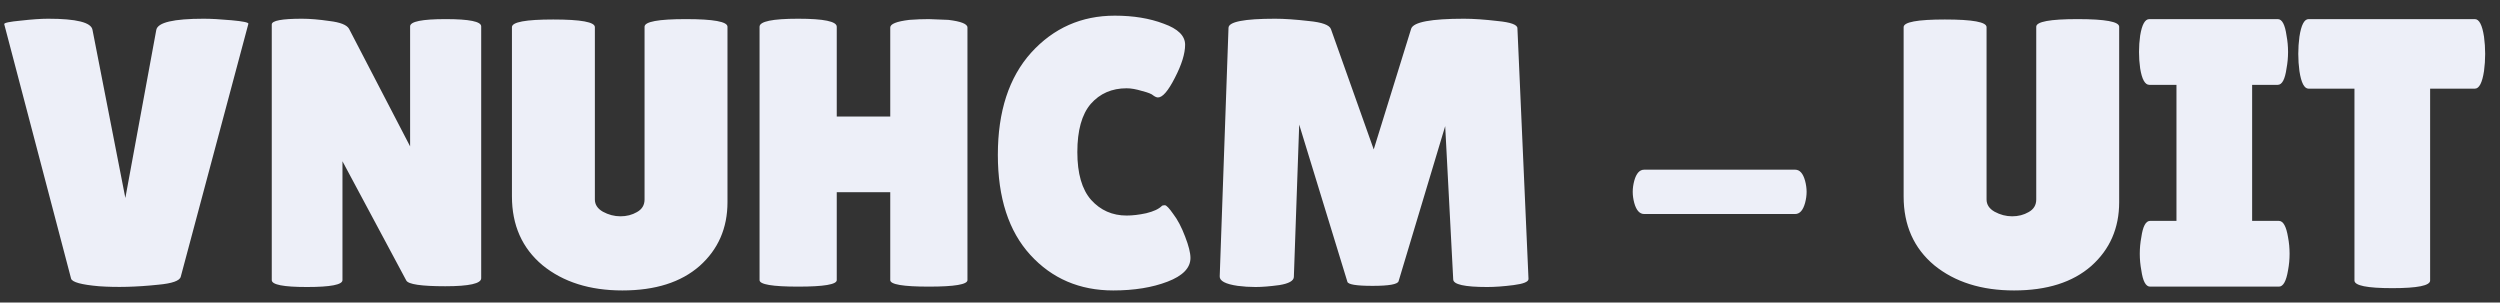 <svg width="157" height="19" viewBox="0 0 157 19" fill="none" xmlns="http://www.w3.org/2000/svg">
<rect x="0" y="0" width="157" height="19" fill="#333333" stroke="none"/>
<path d="M0.264 1.512C0.264 1.432 0.608 1.36 1.296 1.296C2 1.216 2.576 1.176 3.024 1.176C4.8 1.176 5.728 1.408 5.808 1.872L7.872 12.432L9.816 1.872C9.912 1.408 10.904 1.176 12.792 1.176C13.256 1.176 13.84 1.208 14.544 1.272C15.248 1.336 15.6 1.408 15.6 1.488L11.352 17.376C11.288 17.632 10.816 17.8 9.936 17.88C8.576 18.024 7.336 18.056 6.216 17.976C5.112 17.88 4.528 17.72 4.464 17.496L0.264 1.512ZM30.219 17.472C30.219 17.808 29.467 17.976 27.963 17.976C26.459 17.976 25.643 17.856 25.515 17.616L21.507 10.128V17.592C21.507 17.88 20.763 18.024 19.275 18.024C17.803 18.024 17.067 17.88 17.067 17.592V1.536C17.067 1.296 17.699 1.176 18.963 1.176C19.459 1.176 20.035 1.224 20.691 1.32C21.363 1.4 21.771 1.56 21.915 1.8L25.755 9.192V1.656C25.755 1.352 26.499 1.2 27.987 1.2C29.475 1.2 30.219 1.352 30.219 1.656V17.472ZM40.478 1.68C40.478 1.36 41.342 1.2 43.07 1.2C44.814 1.2 45.686 1.36 45.686 1.68V12.696C45.686 14.328 45.102 15.664 43.934 16.704C42.766 17.728 41.15 18.24 39.086 18.24C37.038 18.24 35.366 17.712 34.07 16.656C32.79 15.584 32.15 14.144 32.15 12.336V1.704C32.15 1.384 33.014 1.224 34.742 1.224C36.486 1.224 37.358 1.384 37.358 1.704V12.528C37.358 12.848 37.526 13.104 37.862 13.296C38.214 13.488 38.582 13.584 38.966 13.584C39.35 13.584 39.694 13.496 39.998 13.32C40.318 13.144 40.478 12.88 40.478 12.528V1.68ZM60.756 17.592C60.756 17.864 59.948 18 58.332 18C56.716 18 55.908 17.864 55.908 17.592V12.072H52.548V17.592C52.548 17.864 51.74 18 50.124 18C48.508 18 47.7 17.864 47.7 17.592V1.68C47.7 1.344 48.508 1.176 50.124 1.176C51.74 1.176 52.548 1.344 52.548 1.68V7.32H55.908V1.728C55.908 1.504 56.308 1.344 57.108 1.248C57.524 1.216 57.932 1.2 58.332 1.2L59.556 1.248C60.356 1.344 60.756 1.504 60.756 1.728V17.592ZM70.009 0.984C71.177 0.984 72.201 1.152 73.081 1.488C73.977 1.808 74.425 2.248 74.425 2.808C74.425 3.368 74.209 4.064 73.777 4.896C73.361 5.712 73.009 6.12 72.721 6.12C72.641 6.12 72.545 6.08 72.433 6C72.337 5.904 72.097 5.808 71.713 5.712C71.345 5.6 71.025 5.544 70.753 5.544C69.825 5.544 69.073 5.872 68.497 6.528C67.937 7.184 67.657 8.192 67.657 9.552C67.657 10.896 67.945 11.896 68.521 12.552C69.113 13.208 69.857 13.536 70.753 13.536C71.121 13.536 71.529 13.488 71.977 13.392C72.441 13.28 72.769 13.128 72.961 12.936C72.993 12.904 73.057 12.888 73.153 12.888C73.249 12.888 73.425 13.072 73.681 13.44C73.953 13.792 74.201 14.264 74.425 14.856C74.649 15.432 74.761 15.88 74.761 16.2C74.761 16.824 74.281 17.32 73.321 17.688C72.361 18.056 71.225 18.24 69.913 18.24C67.801 18.24 66.065 17.496 64.705 16.008C63.345 14.52 62.665 12.424 62.665 9.72C62.665 7 63.361 4.864 64.753 3.312C66.161 1.76 67.913 0.984 70.009 0.984ZM93.398 18.024C91.974 18.024 91.262 17.864 91.262 17.544L90.758 7.92L87.83 17.664C87.766 17.856 87.222 17.952 86.198 17.952C85.174 17.952 84.646 17.864 84.614 17.688L81.59 7.824L81.254 17.4C81.238 17.64 80.934 17.808 80.342 17.904C79.75 17.984 79.254 18.024 78.854 18.024C78.47 18.024 78.094 18 77.726 17.952C76.958 17.84 76.582 17.64 76.598 17.352L77.15 1.752C77.15 1.368 78.126 1.176 80.078 1.176C80.654 1.176 81.358 1.224 82.19 1.32C83.022 1.4 83.486 1.568 83.582 1.824L86.27 9.384L88.622 1.8C88.766 1.384 89.87 1.176 91.934 1.176C92.526 1.176 93.23 1.224 94.046 1.32C94.878 1.4 95.294 1.552 95.294 1.776L95.99 17.52C95.99 17.696 95.678 17.824 95.054 17.904C94.43 17.984 93.878 18.024 93.398 18.024ZM112.735 13.44H103.255C102.967 13.44 102.759 13.208 102.631 12.744C102.567 12.504 102.535 12.272 102.535 12.048C102.535 11.824 102.567 11.592 102.631 11.352C102.759 10.888 102.967 10.656 103.255 10.656H112.735C113.023 10.656 113.231 10.888 113.359 11.352C113.423 11.592 113.455 11.824 113.455 12.048C113.455 12.272 113.423 12.504 113.359 12.744C113.231 13.208 113.023 13.44 112.735 13.44ZM127.876 1.68C127.876 1.36 128.74 1.2 130.468 1.2C132.212 1.2 133.084 1.36 133.084 1.68V12.696C133.084 14.328 132.5 15.664 131.332 16.704C130.164 17.728 128.548 18.24 126.484 18.24C124.436 18.24 122.764 17.712 121.468 16.656C120.188 15.584 119.548 14.144 119.548 12.336V1.704C119.548 1.384 120.412 1.224 122.14 1.224C123.884 1.224 124.756 1.384 124.756 1.704V12.528C124.756 12.848 124.924 13.104 125.26 13.296C125.612 13.488 125.98 13.584 126.364 13.584C126.748 13.584 127.092 13.496 127.396 13.32C127.716 13.144 127.876 12.88 127.876 12.528V1.68ZM136.682 13.872V5.328H134.978C134.706 5.328 134.514 4.984 134.402 4.296C134.354 3.96 134.33 3.616 134.33 3.264C134.33 2.912 134.354 2.568 134.402 2.232C134.514 1.544 134.706 1.2 134.978 1.2H143.042C143.314 1.2 143.498 1.544 143.594 2.232C143.658 2.568 143.69 2.912 143.69 3.264C143.69 3.616 143.658 3.96 143.594 4.296C143.498 4.984 143.314 5.328 143.042 5.328H141.434V13.872H143.114C143.386 13.872 143.578 14.216 143.69 14.904C143.754 15.24 143.786 15.584 143.786 15.936C143.786 16.288 143.754 16.632 143.69 16.968C143.578 17.656 143.386 18 143.114 18H135.026C134.754 18 134.57 17.656 134.474 16.968C134.41 16.632 134.378 16.288 134.378 15.936C134.378 15.584 134.41 15.24 134.474 14.904C134.57 14.216 134.754 13.872 135.026 13.872H136.682ZM152.612 17.616C152.612 17.936 151.82 18.096 150.236 18.096C148.652 18.096 147.86 17.936 147.86 17.616V5.568H144.979C144.708 5.568 144.516 5.2 144.404 4.464C144.356 4.112 144.332 3.752 144.332 3.384C144.332 3.016 144.356 2.656 144.404 2.304C144.516 1.568 144.708 1.2 144.979 1.2H155.42C155.692 1.2 155.884 1.568 155.996 2.304C156.044 2.656 156.068 3.016 156.068 3.384C156.068 3.752 156.044 4.112 155.996 4.464C155.884 5.2 155.692 5.568 155.42 5.568H152.612V17.616Z" fill="#EDEFF8"/>
</svg>
